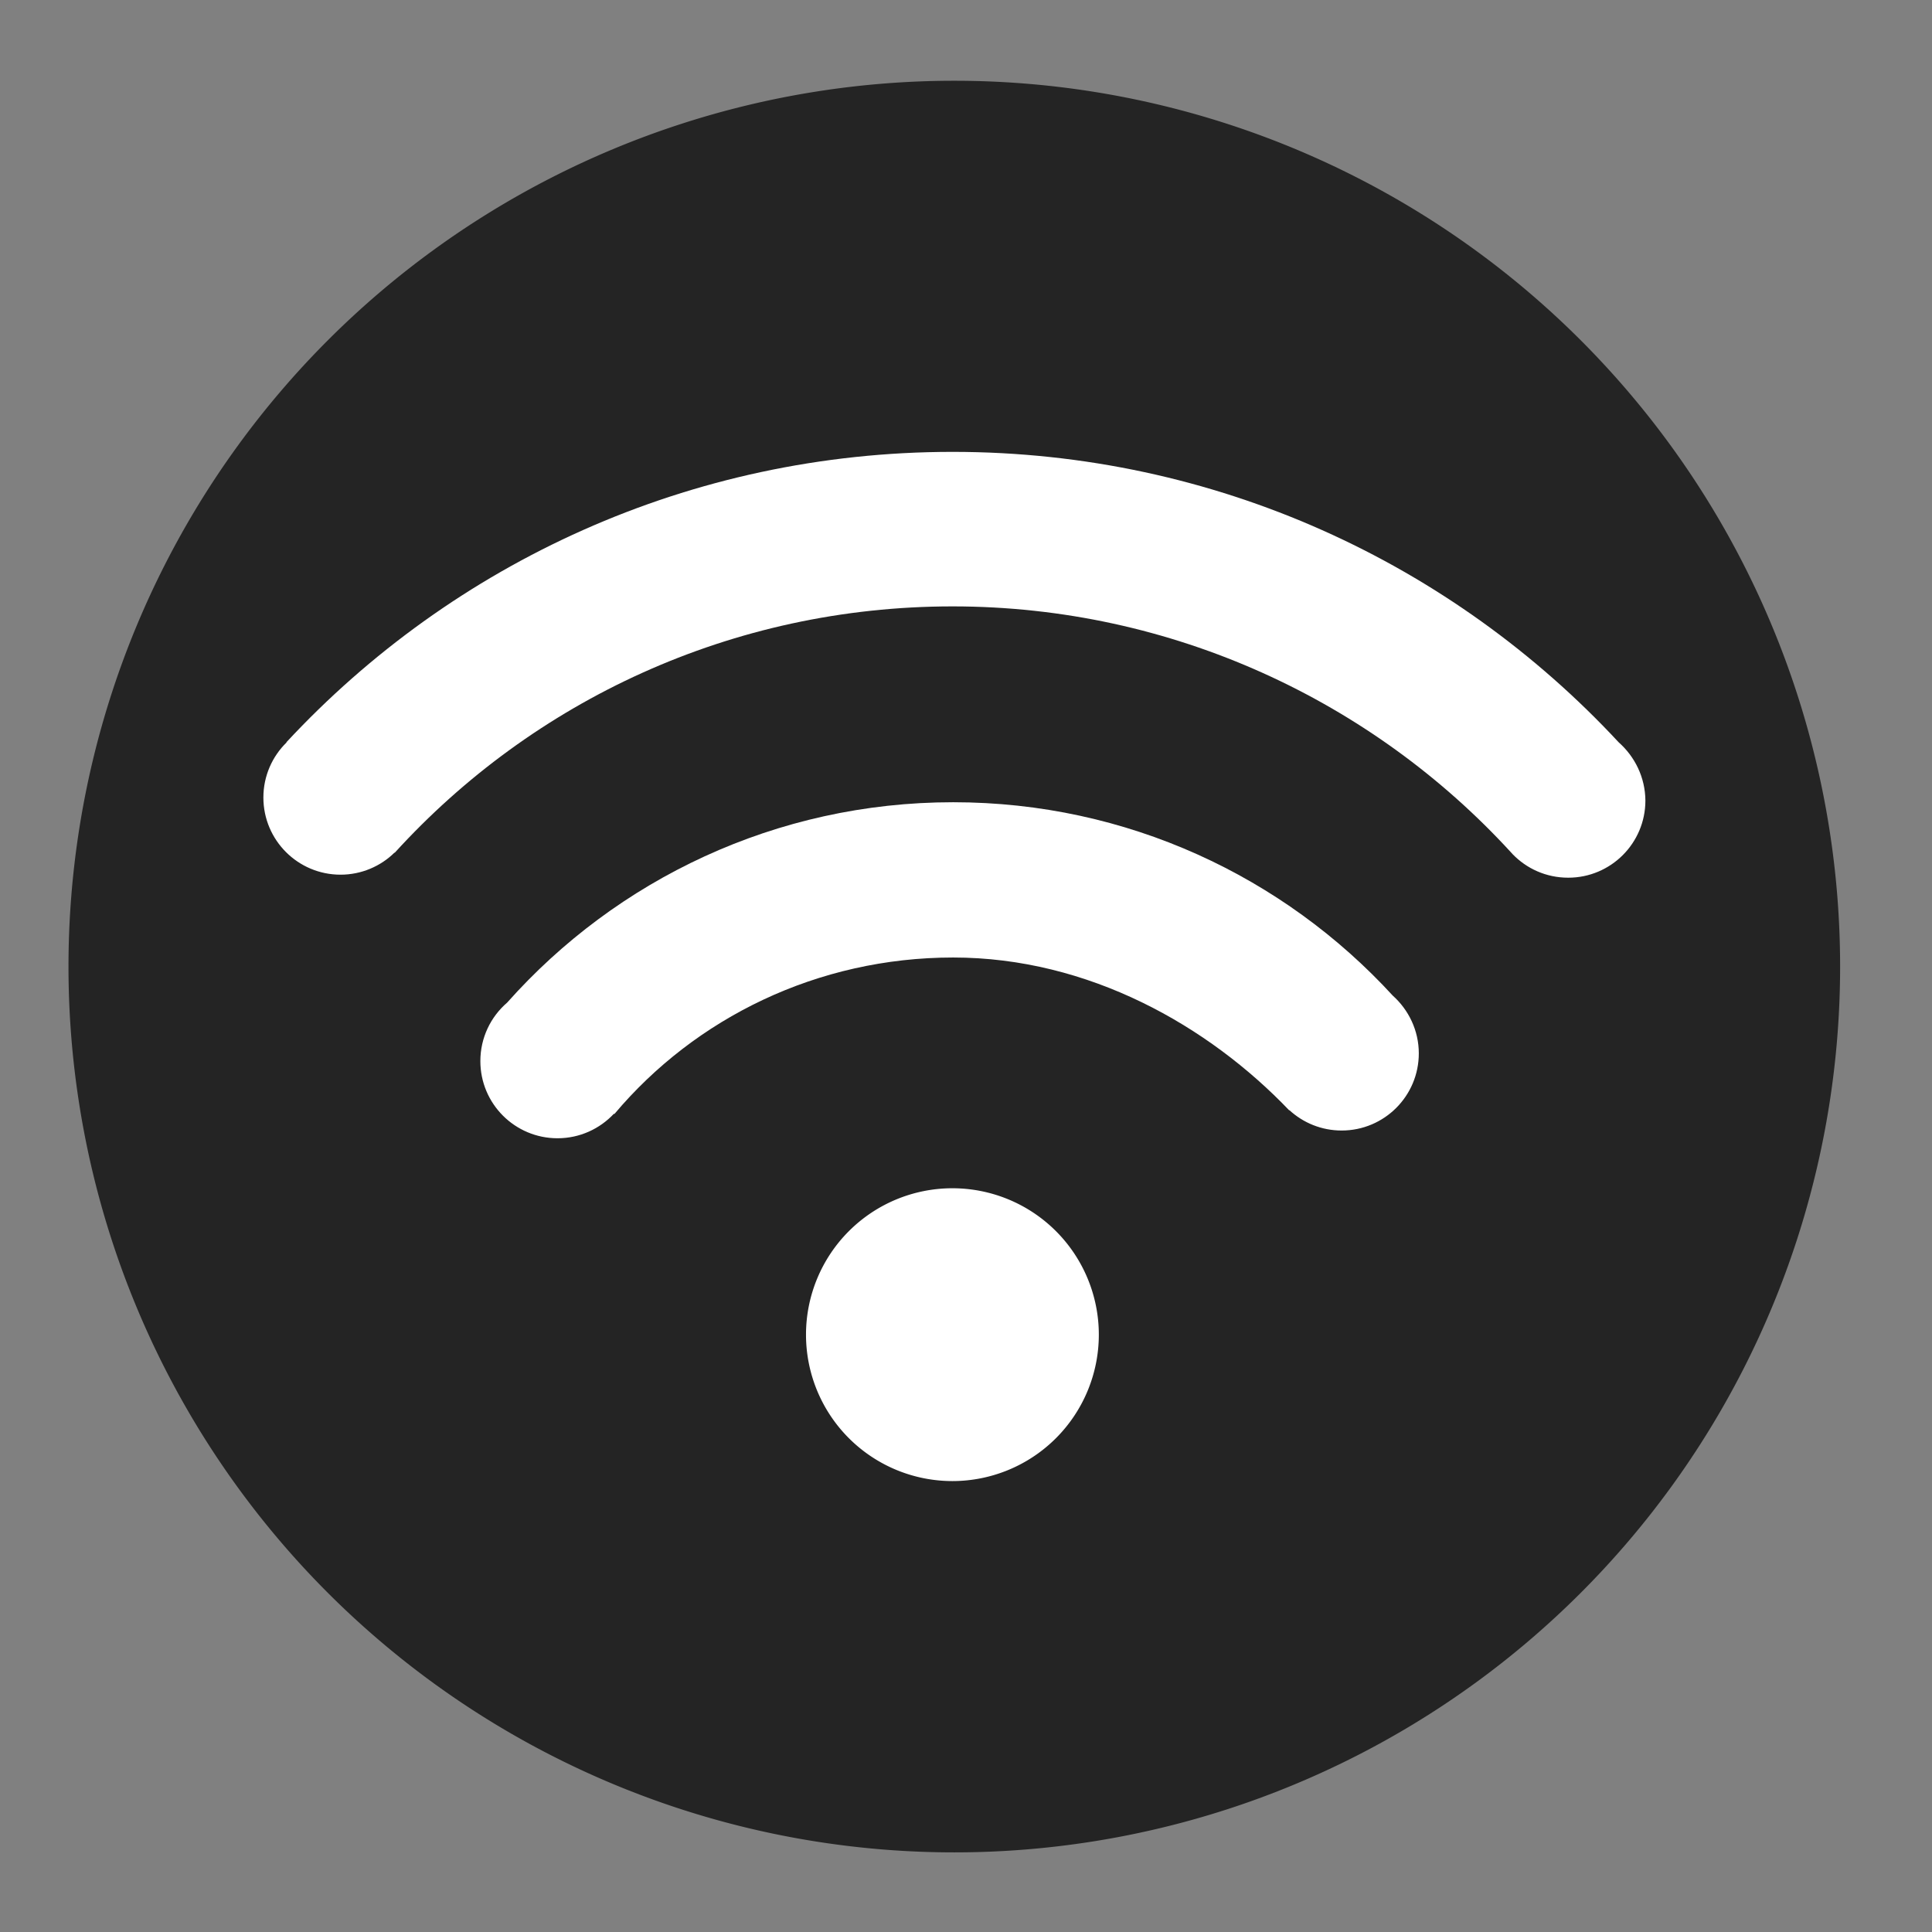<?xml version="1.0" standalone="no"?><!DOCTYPE svg PUBLIC "-//W3C//DTD SVG 1.1//EN" "http://www.w3.org/Graphics/SVG/1.1/DTD/svg11.dtd"><svg t="1618195216614" class="icon" viewBox="0 0 1024 1024" version="1.1" xmlns="http://www.w3.org/2000/svg" p-id="2606" xmlns:xlink="http://www.w3.org/1999/xlink" width="24" height="24"><rect x="0" y="0" width="1024" height="1024" fill="#808080" stroke="none"/><defs><style type="text/css"></style></defs><path d="M505.8 512.3m-469.5 0a469.5 469.5 0 1 0 939 0 469.5 469.5 0 1 0-939 0Z" fill="#242424" p-id="2607"></path><path d="M504.8 707.4m-77.6 0a77.6 77.6 0 1 0 155.2 0 77.6 77.6 0 1 0-155.2 0Z" fill="#FFFFFF" p-id="2608"></path><path d="M738.2 527.7c-57.8-63-140.8-102.5-233-102.5-94 0-178.5 41.1-236.4 106.2-8.7 7.5-14.2 18.6-14.2 31 0 22.6 18.3 40.9 40.9 40.9 11.8 0 22.4-5 29.9-13l0.2 0.2c42.9-51 107.7-83 179.6-83 71.9 0 135.4 36.3 178.1 81l0.1-0.1c7.3 6.7 17 10.8 27.7 10.8 22.6 0 40.9-18.3 40.9-40.9 0-12.1-5.4-23.1-13.8-30.6z" fill="#FFFFFF" p-id="2609"></path><path d="M857.9 393.4c-88-94.7-213.6-153.9-353-153.9-139.5 0-265.1 59.2-353.1 153.9l0.1 0.1c-7.6 7.4-12.3 17.8-12.3 29.2 0 22.6 18.3 40.9 40.9 40.9 11.1 0 21.3-4.5 28.6-11.7l0.1 0.1c73.1-80.3 178.5-130.6 295.7-130.6 116.7 0 222.7 50.5 295.8 130.2 0.1 0.2 0.3 0.3 0.5 0.5 0.1 0.2 0.3 0.3 0.4 0.5 7.5 7.8 17.9 12.6 29.6 12.6 22.6 0 40.9-18.3 40.9-40.9-0.1-12.3-5.6-23.3-14.2-30.9z" fill="#FFFFFF" p-id="2610"></path></svg>